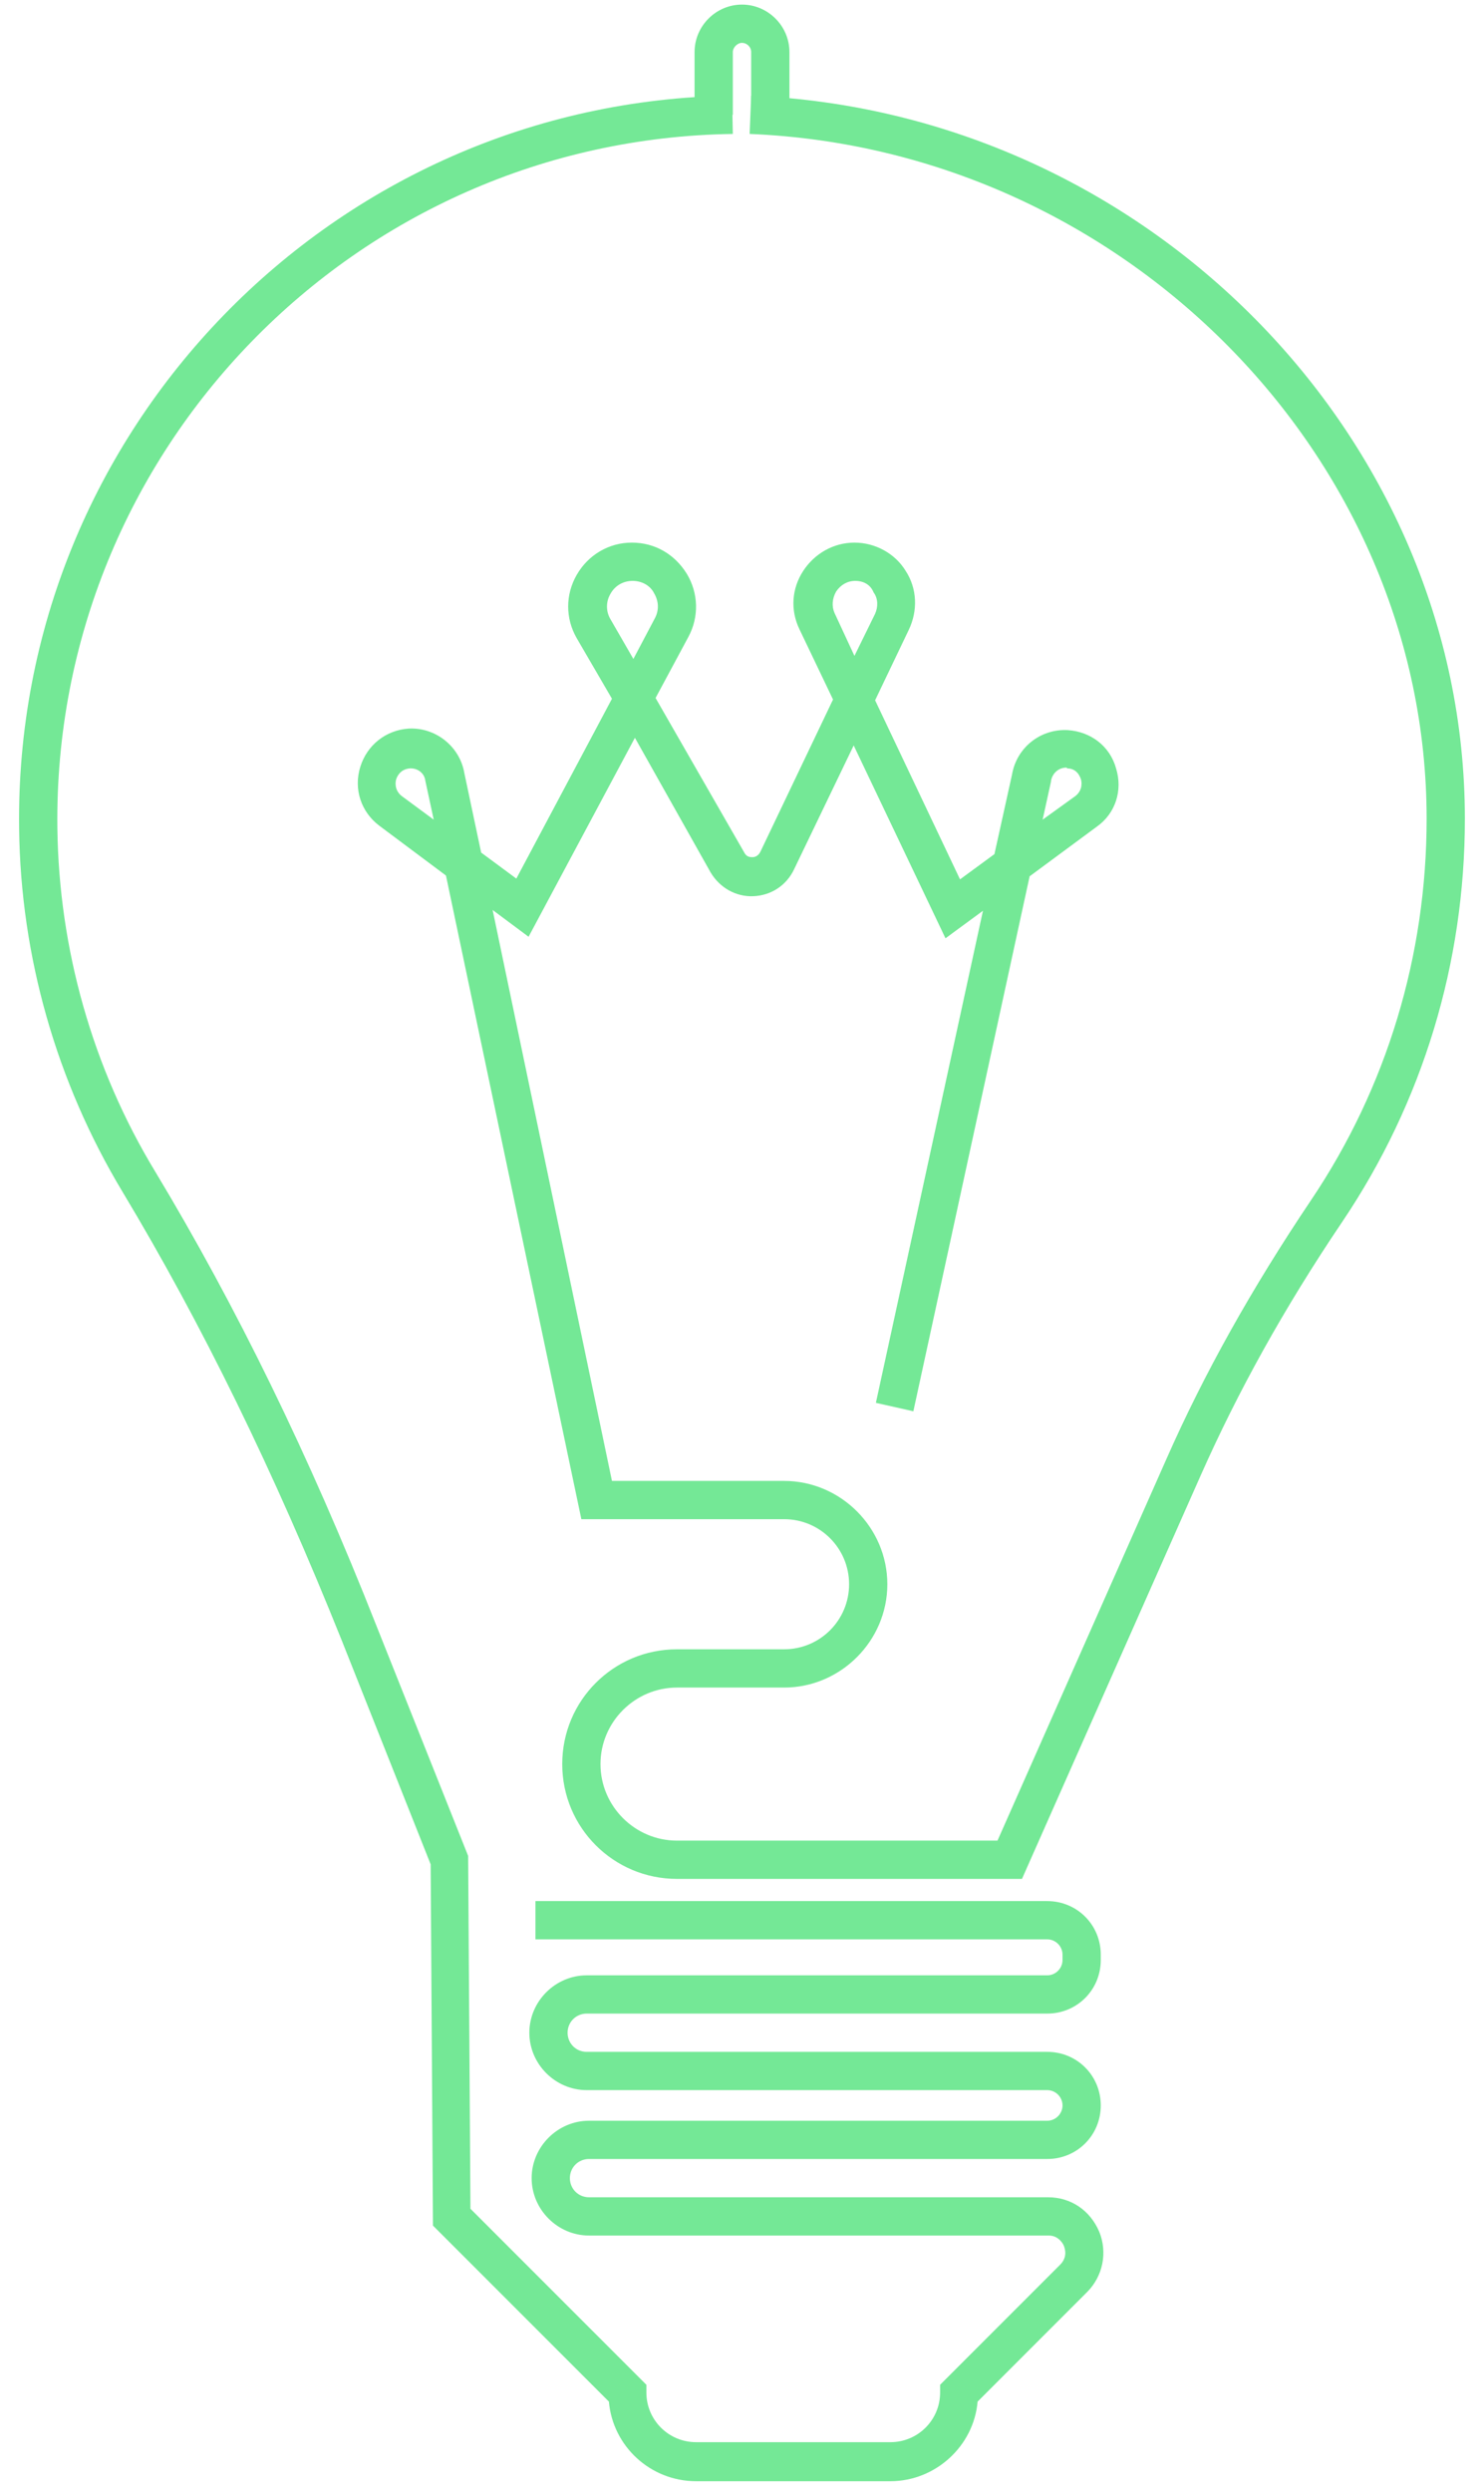 <?xml version="1.0" encoding="utf-8"?>
<!-- Generator: Adobe Illustrator 18.1.0, SVG Export Plug-In . SVG Version: 6.00 Build 0)  -->
<!DOCTYPE svg PUBLIC "-//W3C//DTD SVG 1.1//EN" "http://www.w3.org/Graphics/SVG/1.1/DTD/svg11.dtd">
<svg version="1.1" id="Layer_1" xmlns="http://www.w3.org/2000/svg" xmlns:xlink="http://www.w3.org/1999/xlink" x="0px" y="0px"
	 viewBox="0 0 194 325.6" enable-background="new 0 0 194 325.6" xml:space="preserve">
<g>
	<path fill="#74E896" d="M103.2,15h-5V6.8c0-0.7-0.6-1.2-1.2-1.2s-1.2,0.6-1.2,1.2V15h-5V6.8c0-3.4,2.8-6.2,6.2-6.2s6.2,2.8,6.2,6.2
		V15z"/>
</g>
<path fill="none" stroke="#74E896" stroke-width="5" stroke-miterlimit="10" d="M78,104.2"/>
<path fill="#74E896" d="M116.4,324.2H91c-6,0-10.9-4.6-11.4-10.4l-23-23l-0.3-47.2l-11.6-29.2C35.8,192.2,26.4,173,16,155.7
	C7.4,141.4,2.7,125,2.5,108.3C1.8,56.2,43.6,13.2,95.7,12.5l0.1,5C46.4,18.2,6.9,58.9,7.5,108.2c0.2,15.8,4.6,31.4,12.8,44.9
	c10.6,17.6,20.1,37,28.9,59.3l12,30.1l0.3,46.1l23,23v1c0,3.6,2.9,6.5,6.5,6.5h25.4c3.6,0,6.5-2.9,6.5-6.5v-1l15.7-15.7
	c1-1,0.6-2.1,0.5-2.4c-0.1-0.3-0.7-1.4-2-1.4H77c-4.1,0-7.5-3.4-7.5-7.5s3.4-7.5,7.5-7.5h59.9c1.1,0,2-0.9,2-2s-0.9-2-2-2H76.7
	c-4.1,0-7.5-3.4-7.5-7.5s3.4-7.5,7.5-7.5h60.2c1.1,0,2-0.9,2-2v-0.7c0-1.1-0.9-2-2-2H70v-5h66.9c3.9,0,7,3.1,7,7v0.7
	c0,3.9-3.1,7-7,7H76.7c-1.4,0-2.5,1.1-2.5,2.5s1.1,2.5,2.5,2.5h60.2c3.9,0,7,3.1,7,7s-3.1,7-7,7H77c-1.4,0-2.5,1.1-2.5,2.5
	s1.1,2.5,2.5,2.5h60c3,0,5.5,1.7,6.7,4.5c1.1,2.7,0.5,5.8-1.6,7.9l-14.3,14.3C127.3,319.6,122.3,324.2,116.4,324.2z"/>
<g>
	<path fill="#74E896" d="M133.6,245.5H88.5c-8.3,0-15-6.7-15-15s6.7-15,15-15h14c4.7,0,8.5-3.8,8.5-8.5s-3.8-8.5-8.5-8.5H76
		l-17.7-84.1l-8.7-6.5c-2.4-1.8-3.4-4.8-2.5-7.7c0.9-2.9,3.4-4.8,6.3-5c3.5-0.2,6.7,2.3,7.3,5.8l2.2,10.4l4.6,3.4L80,91.3l-4.6-7.9
		c-1.5-2.6-1.5-5.7,0-8.3c1.5-2.6,4.2-4.2,7.2-4.2c3,0,5.6,1.5,7.2,4.1c1.5,2.5,1.6,5.6,0.2,8.2l-4.3,8l11.6,20.2
		c0.3,0.6,0.8,0.6,1.1,0.6c0.2,0,0.7-0.1,1-0.7l9.5-19.9l-4.4-9.2c-1.2-2.5-1-5.3,0.5-7.6c1.5-2.3,4-3.7,6.7-3.7
		c2.7,0,5.3,1.4,6.7,3.7c1.5,2.3,1.6,5.2,0.4,7.7l-4.4,9.2l11.1,23.4l4.5-3.3l2.3-10.4c0.6-3.5,3.7-6,7.3-5.8c3,0.2,5.5,2.1,6.3,5
		c0.9,2.9-0.1,5.9-2.5,7.6l-8.8,6.5l-15.2,69.9l-4.9-1.1l14-64.3l-4.9,3.6l-12-25.2l-7.8,16.2c-1,2.1-3,3.4-5.3,3.5
		c-2.3,0.1-4.4-1.1-5.6-3.1L83,96.4l-13.9,26l-4.7-3.5L80,193.5h22.5c7.4,0,13.5,6.1,13.5,13.5s-6.1,13.5-13.5,13.5h-14
		c-5.5,0-10,4.5-10,10s4.5,10,10,10h41.9l22.1-49.9c4.9-11.1,11.1-22.2,18.9-33.8c9.9-14.7,15.1-32,15.1-49.8
		c0-47.4-39.7-87.5-88.5-89.5l0.2-5c51.5,2.1,93.3,44.4,93.3,94.5c0,18.8-5.5,37-16,52.6c-7.7,11.4-13.7,22.3-18.5,33.1L133.6,245.5
		z M53.7,100.4c0,0-0.1,0-0.1,0c-1.3,0.1-1.7,1.1-1.8,1.4c-0.1,0.3-0.3,1.4,0.7,2.2l4.2,3.1l-1.1-5.1
		C55.5,101.1,54.7,100.4,53.7,100.4z M139.4,100.3c-1,0-1.8,0.7-2,1.7l0,0.1l-1.1,5l4.3-3.1c1-0.8,0.8-1.9,0.7-2.2
		c-0.1-0.3-0.5-1.4-1.8-1.4C139.5,100.3,139.4,100.3,139.4,100.3z M82.7,75.9c-1.2,0-2.3,0.6-2.9,1.7c-0.6,1-0.6,2.3,0,3.3l3,5.2
		l2.8-5.3c0.6-1.1,0.5-2.3-0.1-3.3C85,76.5,83.9,75.9,82.7,75.9z M111.8,75.9c-1,0-1.9,0.5-2.5,1.4c-0.5,0.9-0.6,1.9-0.2,2.8
		l2.6,5.6l2.7-5.5c0.4-0.9,0.4-2-0.2-2.8C113.8,76.4,112.9,75.9,111.8,75.9z"/>
</g>
</svg>

